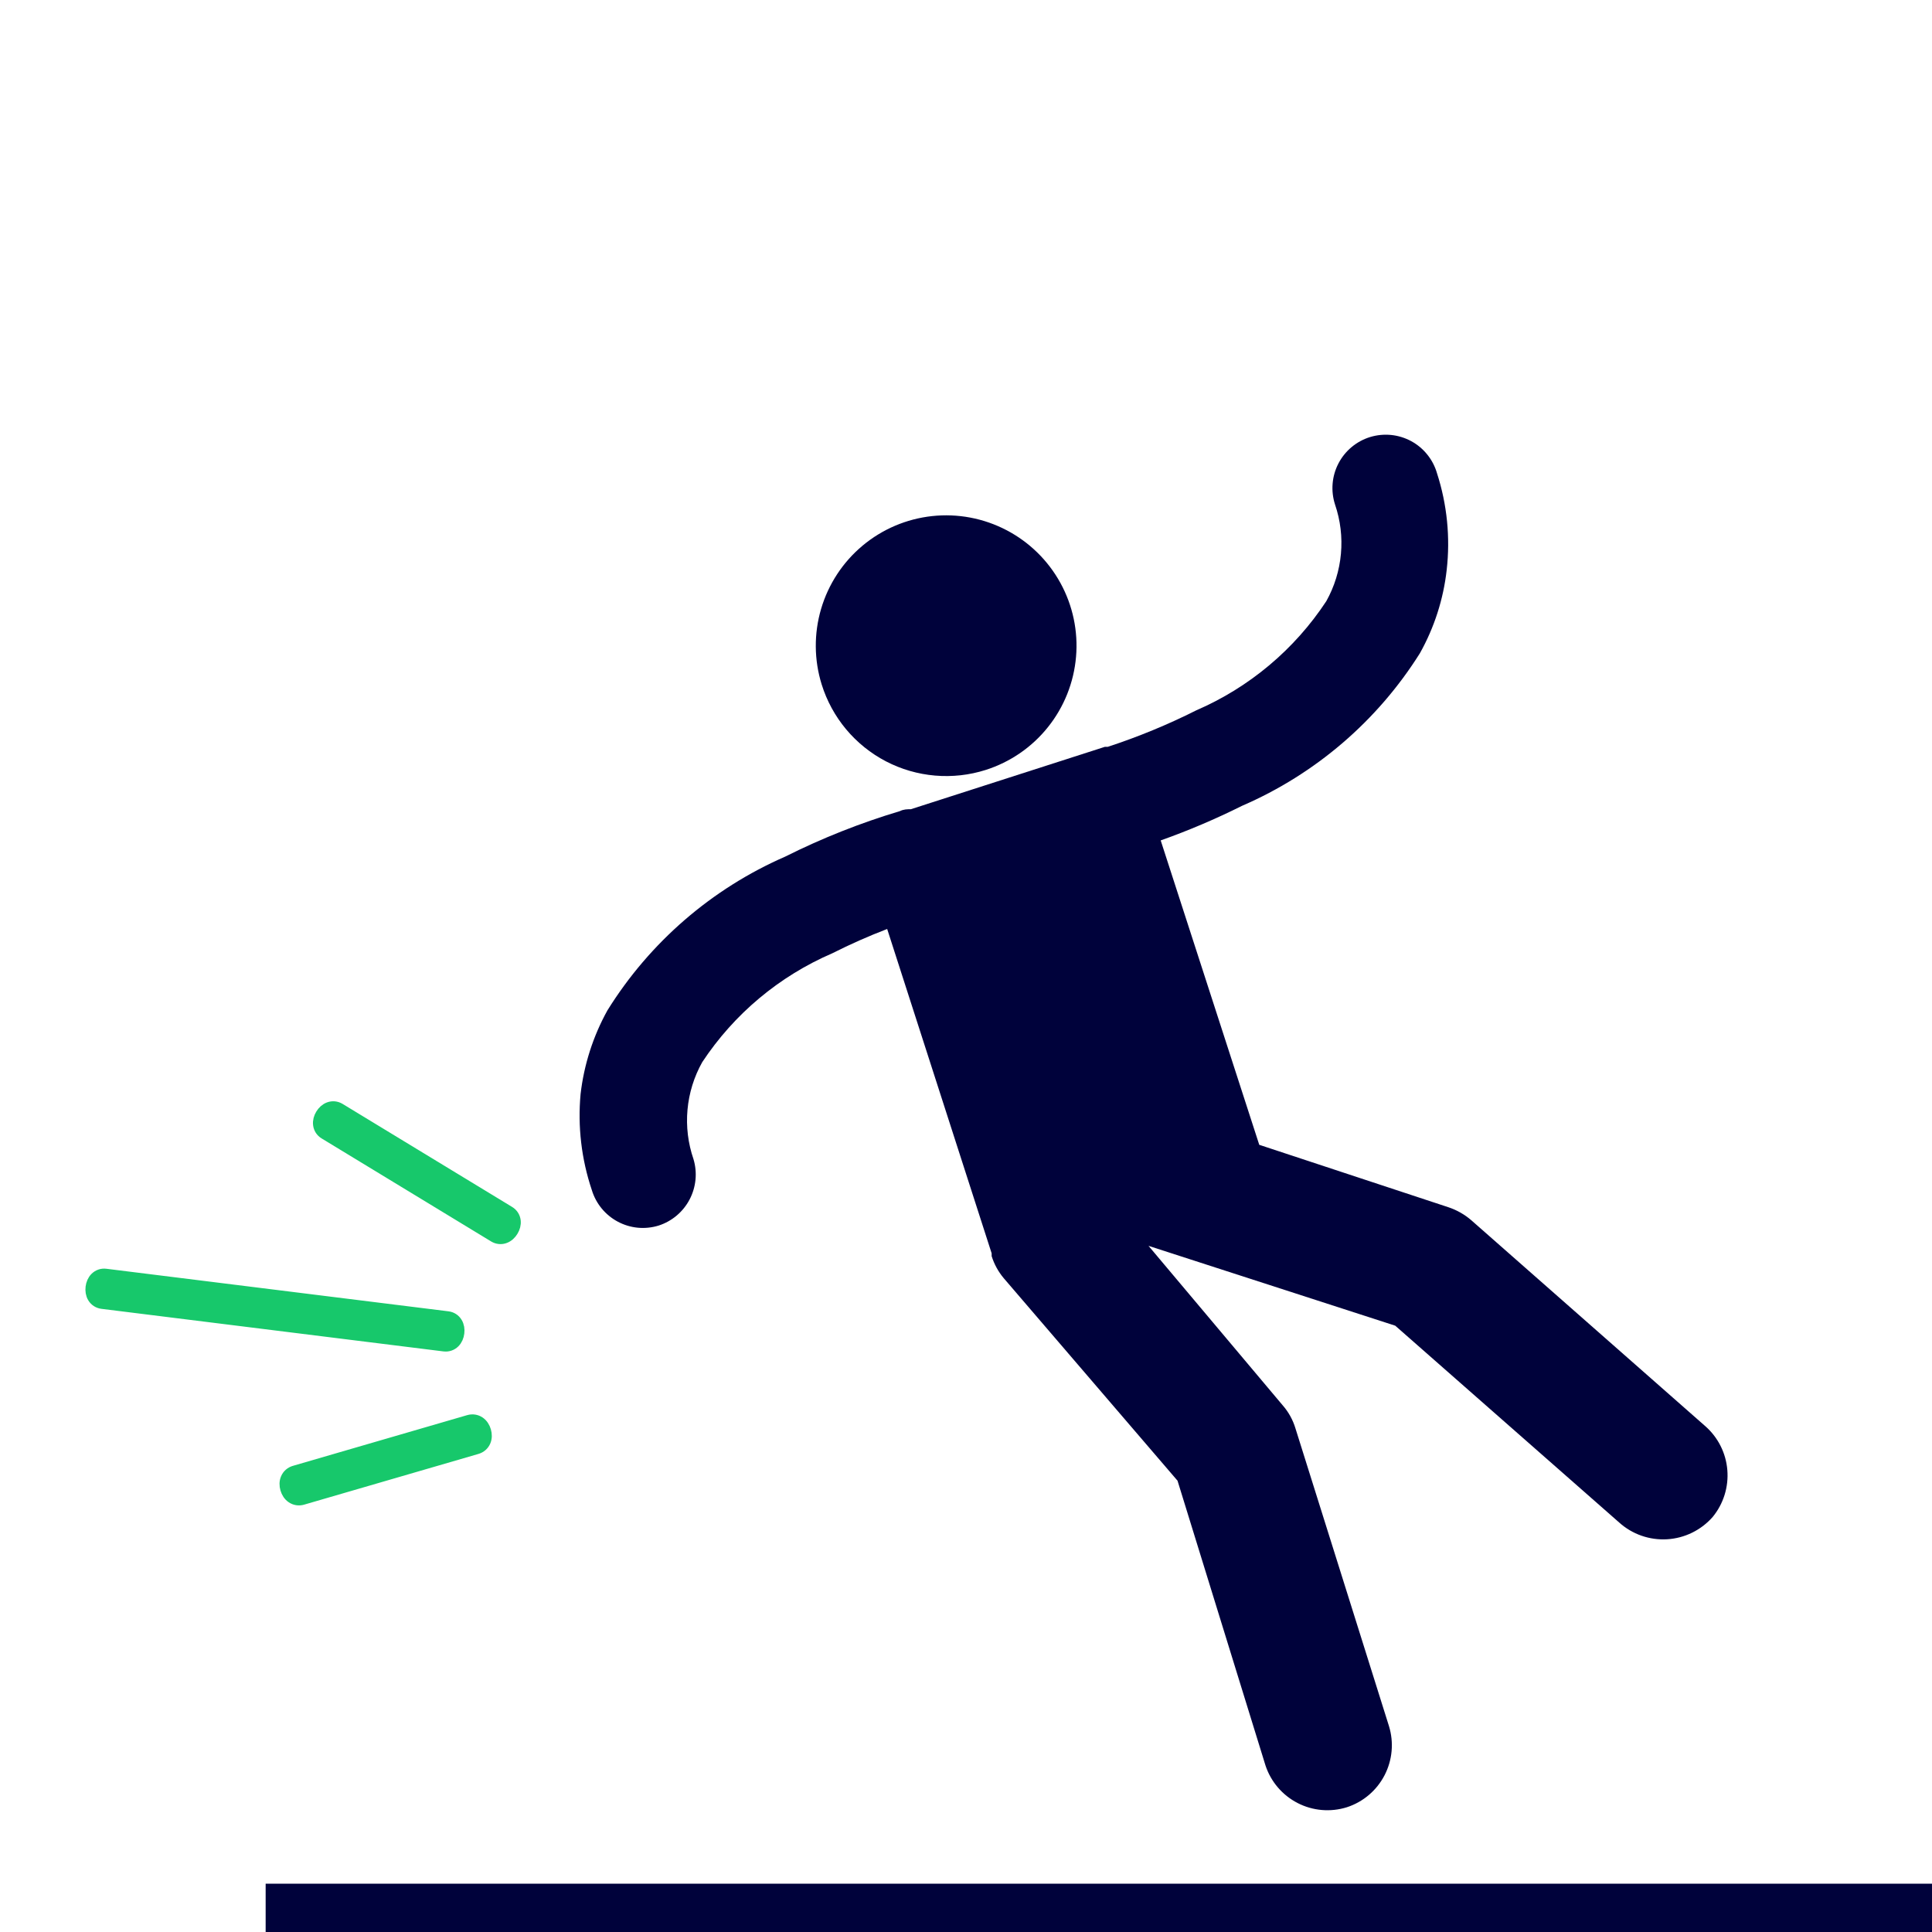 <svg width="80" height="80" viewBox="0 0 80 80" fill="none" xmlns="http://www.w3.org/2000/svg">
<g clip-path="url(#clip0)">
<path d="M3.793 53.303C3.776 53.444 3.795 53.59 3.869 53.714C3.947 53.843 4.076 53.929 4.231 53.948L18.394 55.711C18.55 55.73 18.696 55.678 18.803 55.572C18.905 55.47 18.959 55.333 18.977 55.192C18.995 55.051 18.975 54.905 18.901 54.781C18.823 54.652 18.695 54.566 18.539 54.547L4.376 52.785C4.22 52.765 4.075 52.817 3.968 52.923C3.865 53.025 3.811 53.162 3.793 53.303Z" fill="#17C86B" stroke="#17C86B" stroke-width="0.5"/>
<path d="M11.854 61.649C11.895 61.788 11.973 61.916 12.095 61.998C12.222 62.084 12.375 62.108 12.525 62.064L19.742 59.964C19.892 59.92 20.009 59.818 20.07 59.678C20.128 59.543 20.126 59.392 20.085 59.253C20.045 59.114 19.966 58.986 19.844 58.903C19.718 58.818 19.564 58.794 19.414 58.838L12.197 60.938C12.047 60.982 11.93 61.084 11.87 61.224C11.811 61.359 11.813 61.509 11.854 61.649Z" fill="#17C86B" stroke="#17C86B" stroke-width="0.5"/>
<path d="M13.311 46.158C13.237 46.279 13.195 46.421 13.213 46.564C13.231 46.714 13.313 46.845 13.447 46.926L20.468 51.193C20.602 51.274 20.757 51.287 20.898 51.234C21.033 51.184 21.139 51.081 21.213 50.959C21.287 50.837 21.329 50.696 21.312 50.553C21.293 50.403 21.211 50.272 21.077 50.191L14.056 45.924C13.922 45.843 13.768 45.83 13.626 45.883C13.491 45.933 13.385 46.036 13.311 46.158Z" fill="#17C86B" stroke="#17C86B" stroke-width="0.5"/>
<path d="M40.817 31.881C41.833 31.557 42.73 30.94 43.395 30.107C44.061 29.274 44.465 28.262 44.556 27.2C44.648 26.138 44.423 25.072 43.909 24.138C43.396 23.204 42.617 22.442 41.672 21.95C40.726 21.457 39.656 21.255 38.596 21.37C37.536 21.485 36.534 21.911 35.716 22.595C34.898 23.279 34.301 24.19 34 25.212C33.699 26.235 33.707 27.324 34.024 28.342C34.236 29.022 34.58 29.653 35.036 30.199C35.493 30.745 36.053 31.196 36.684 31.525C37.316 31.854 38.006 32.054 38.715 32.115C39.424 32.176 40.139 32.097 40.817 31.881Z" fill="#00023B"/>
<path d="M70.611 59.053L60.925 50.529C60.645 50.287 60.32 50.103 59.969 49.987L52.143 47.404L48.062 34.8C49.214 34.391 50.339 33.912 51.433 33.366C54.468 32.053 57.034 29.851 58.794 27.051C59.39 25.987 59.768 24.814 59.904 23.603C60.058 22.255 59.921 20.89 59.504 19.599C59.423 19.317 59.287 19.054 59.103 18.826C58.92 18.597 58.693 18.407 58.435 18.267C58.177 18.128 57.894 18.04 57.602 18.011C57.311 17.982 57.016 18.011 56.736 18.096C56.455 18.182 56.195 18.323 55.969 18.511C55.744 18.698 55.558 18.929 55.423 19.189C55.287 19.449 55.205 19.733 55.181 20.025C55.156 20.318 55.191 20.612 55.281 20.891C55.504 21.546 55.588 22.241 55.525 22.931C55.463 23.62 55.257 24.289 54.919 24.894C53.603 26.893 51.731 28.464 49.534 29.414C48.351 30.009 47.125 30.514 45.867 30.925H45.75L37.717 33.508C37.575 33.508 37.42 33.508 37.265 33.586C35.63 34.075 34.039 34.706 32.513 35.471C29.471 36.798 26.904 39.019 25.152 41.838C24.559 42.908 24.182 44.084 24.041 45.299C23.917 46.643 24.075 47.998 24.506 49.277C24.59 49.555 24.728 49.814 24.913 50.039C25.098 50.264 25.325 50.45 25.582 50.587C25.839 50.724 26.12 50.809 26.41 50.837C26.699 50.864 26.991 50.834 27.27 50.749C27.823 50.571 28.284 50.183 28.554 49.669C28.824 49.154 28.883 48.555 28.716 47.998C28.49 47.341 28.405 46.643 28.468 45.951C28.53 45.259 28.738 44.588 29.078 43.982C30.395 41.987 32.267 40.42 34.463 39.474C35.203 39.1 35.962 38.764 36.736 38.467L41.062 51.898V52.014C41.168 52.35 41.339 52.662 41.566 52.931L48.759 61.313L52.401 73.104C52.623 73.777 53.101 74.336 53.732 74.66C54.362 74.984 55.095 75.046 55.772 74.834C56.445 74.615 57.004 74.14 57.33 73.512C57.656 72.884 57.723 72.153 57.515 71.477L53.641 59.143C53.535 58.791 53.354 58.465 53.111 58.188L47.558 51.588L57.774 54.894L67.046 63.043C67.315 63.285 67.628 63.471 67.969 63.59C68.31 63.709 68.671 63.759 69.032 63.738C69.392 63.716 69.745 63.623 70.069 63.464C70.393 63.305 70.683 63.083 70.921 62.811C71.366 62.267 71.583 61.57 71.525 60.869C71.468 60.168 71.14 59.517 70.611 59.053Z" fill="#00023B"/>
<path d="M87 78H11V83H87V78Z" fill="#00023B"/>
</g>
<defs>
<clipPath id="clip0">
<rect width="80" height="80" fill="white"/>
</clipPath>
</defs>
</svg>
